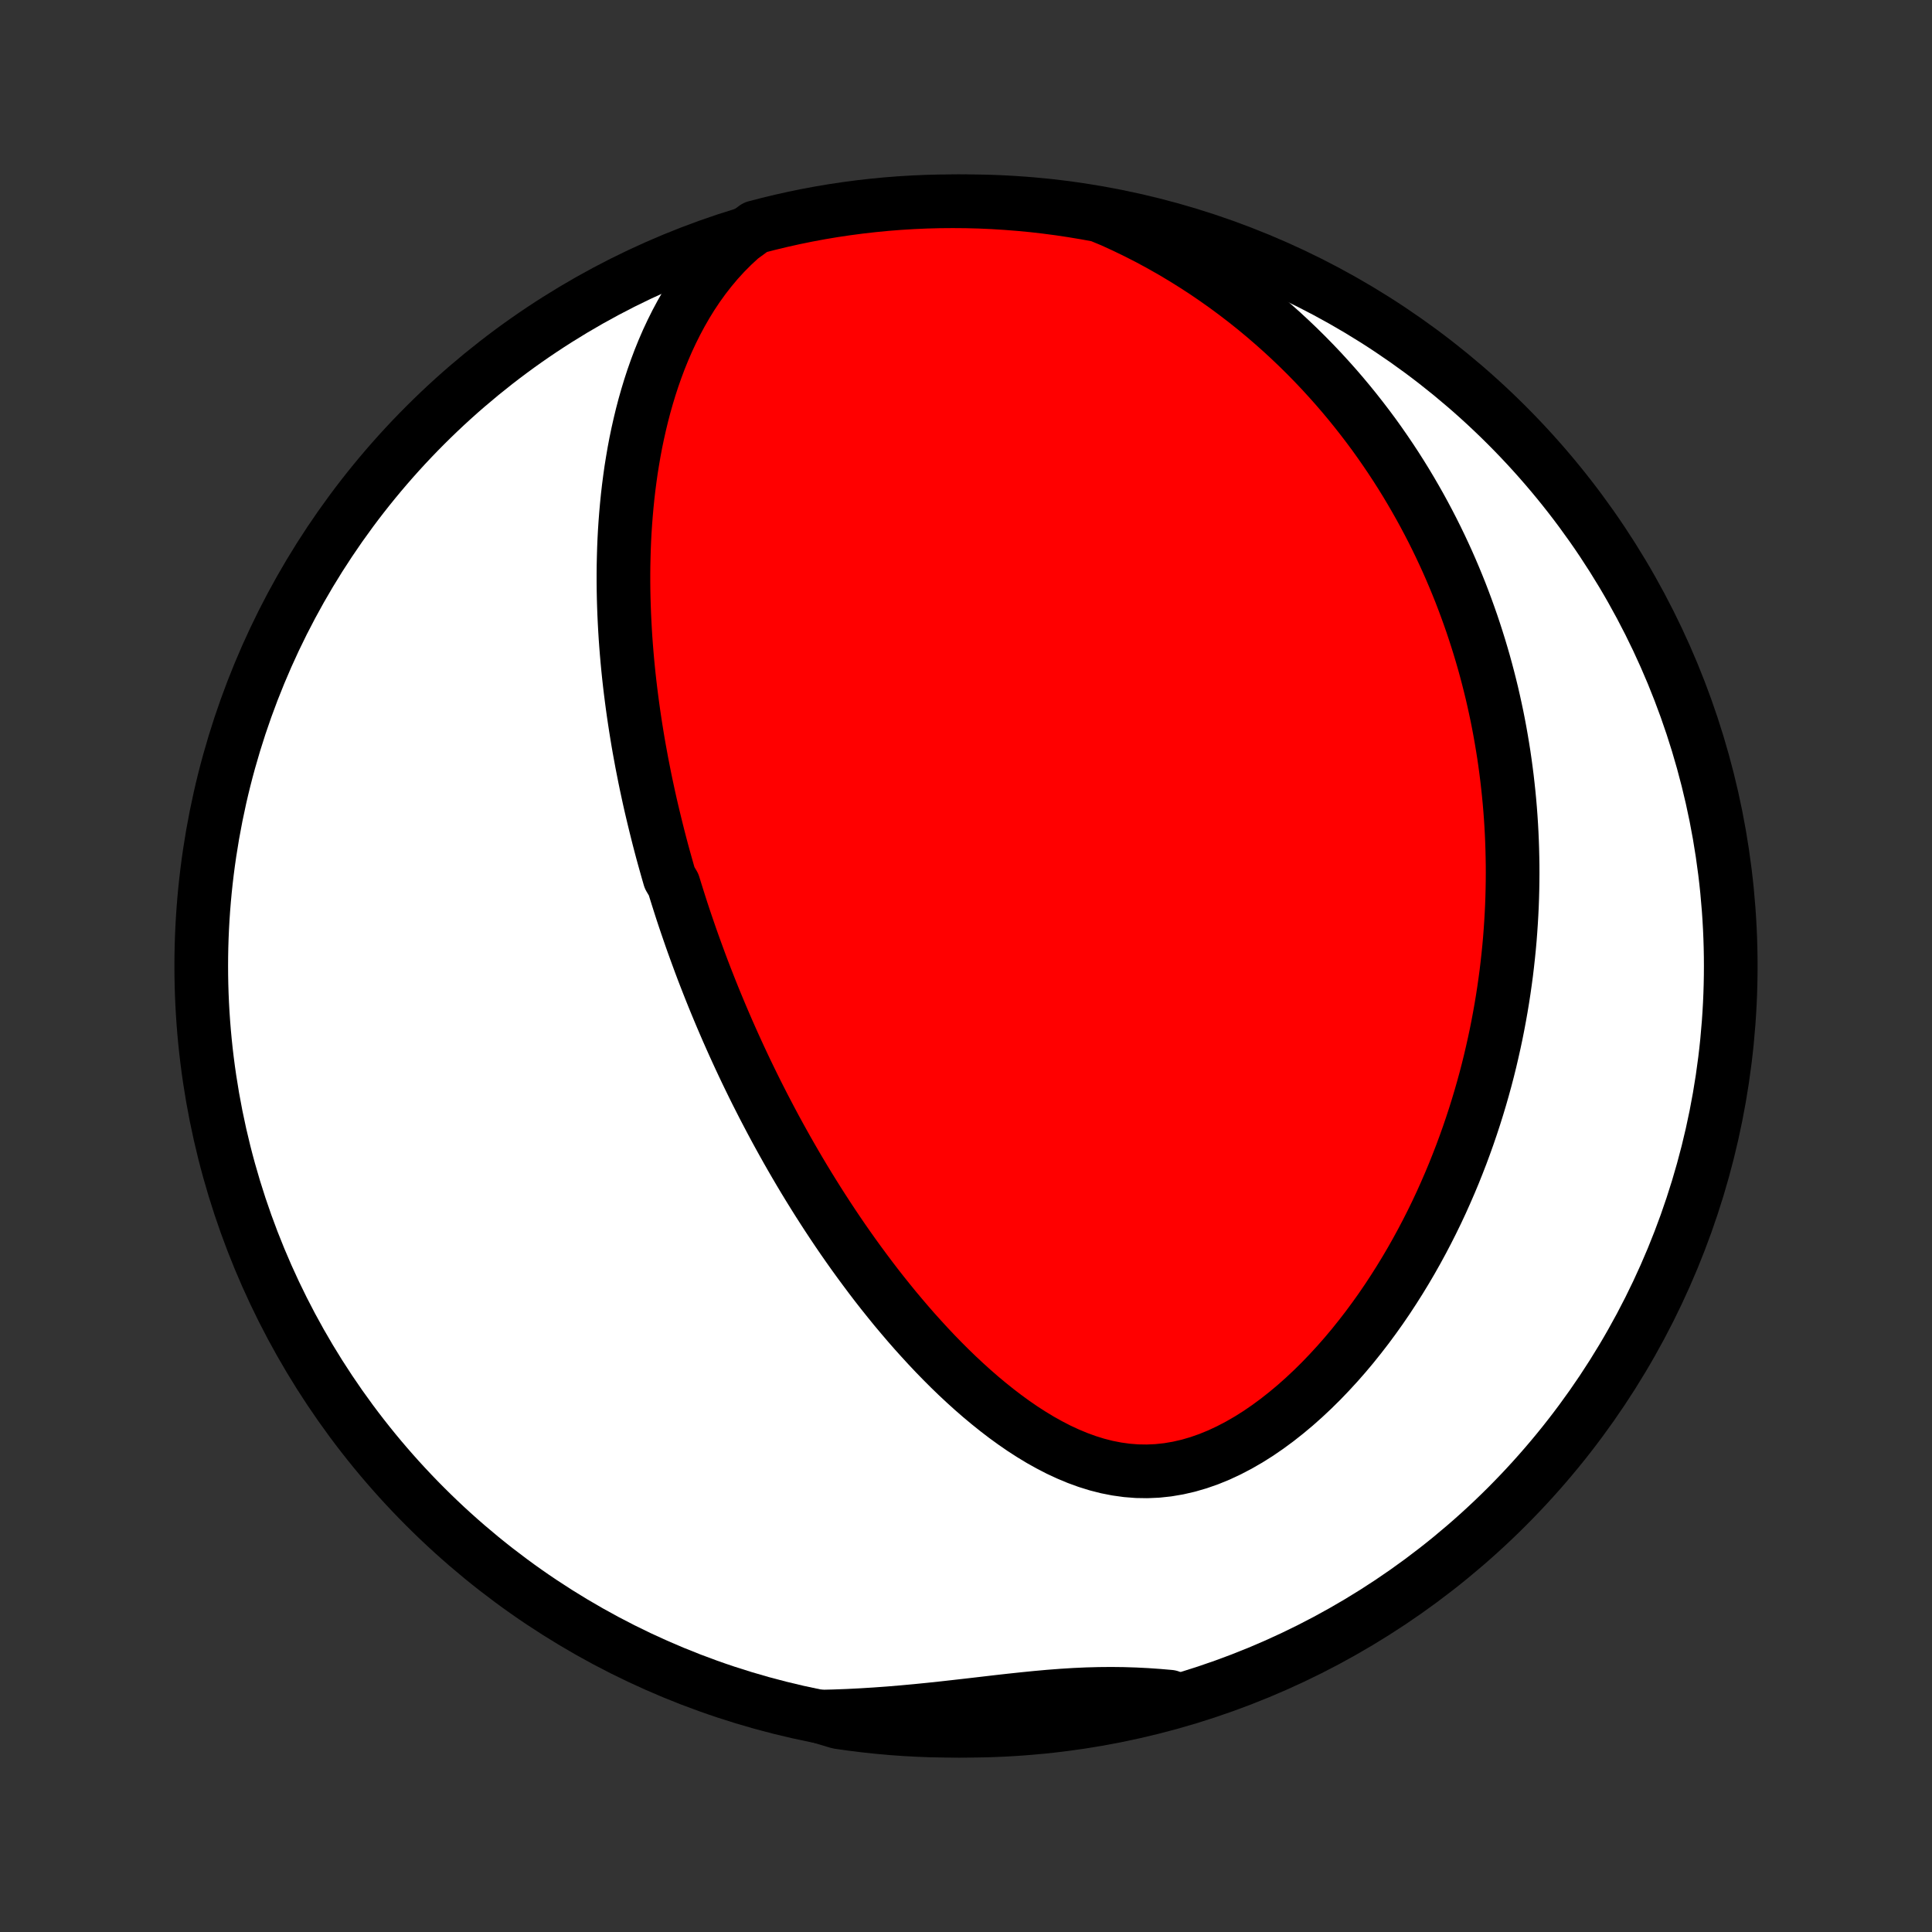 <?xml version="1.0" encoding="utf-8" standalone="no"?>
<!DOCTYPE svg PUBLIC "-//W3C//DTD SVG 1.1//EN"
  "http://www.w3.org/Graphics/SVG/1.1/DTD/svg11.dtd">
<!-- Created with matplotlib (http://matplotlib.org/) -->
<svg height="72pt" version="1.1" viewBox="0 0 72 72" width="72pt" xmlns="http://www.w3.org/2000/svg" xmlns:xlink="http://www.w3.org/1999/xlink">
 <rect x="0" y="0" width="72" height="72" fill="#333333" stroke="none"/>
 <defs>
  <style type="text/css">
*{stroke-linecap:butt;stroke-linejoin:round;}
  </style>
 </defs>
 <g id="figure_1">
  <g id="patch_1">
   <path d="
M0 72
L72 72
L72 0
L0 0
z
" style="fill:none;"/>
  </g>
  <g id="axes_1">
   <g id="PatchCollection_1">
    <defs>
     <path d="
M36 -7.5
C43.558 -7.5 50.808 -10.503 56.153 -15.848
C61.497 -21.192 64.5 -28.442 64.5 -36
C64.5 -43.558 61.497 -50.808 56.153 -56.153
C50.808 -61.497 43.558 -64.5 36 -64.5
C28.442 -64.5 21.192 -61.497 15.848 -56.153
C10.503 -50.808 7.5 -43.558 7.5 -36
C7.5 -28.442 10.503 -21.192 15.848 -15.848
C21.192 -10.503 28.442 -7.5 36 -7.5
z
" id="C0_0_a811fe30f3"/>
     <path d="
M27.614 -63.139
L27.306 -62.855
L27.014 -62.562
L26.738 -62.26
L26.478 -61.95
L26.232 -61.634
L26 -61.311
L25.782 -60.984
L25.577 -60.652
L25.384 -60.316
L25.203 -59.978
L25.033 -59.637
L24.873 -59.294
L24.724 -58.95
L24.584 -58.604
L24.454 -58.258
L24.332 -57.911
L24.219 -57.565
L24.114 -57.219
L24.016 -56.873
L23.926 -56.529
L23.843 -56.185
L23.766 -55.842
L23.695 -55.501
L23.631 -55.162
L23.573 -54.824
L23.519 -54.488
L23.472 -54.153
L23.429 -53.821
L23.391 -53.491
L23.358 -53.163
L23.329 -52.837
L23.304 -52.514
L23.283 -52.193
L23.266 -51.874
L23.253 -51.557
L23.244 -51.243
L23.237 -50.931
L23.234 -50.622
L23.234 -50.315
L23.237 -50.01
L23.243 -49.708
L23.252 -49.407
L23.263 -49.11
L23.277 -48.814
L23.293 -48.521
L23.311 -48.23
L23.332 -47.941
L23.355 -47.654
L23.38 -47.369
L23.407 -47.086
L23.436 -46.805
L23.467 -46.526
L23.5 -46.249
L23.535 -45.974
L23.571 -45.701
L23.609 -45.429
L23.649 -45.159
L23.69 -44.891
L23.733 -44.624
L23.777 -44.358
L23.823 -44.094
L23.871 -43.832
L23.919 -43.571
L23.97 -43.311
L24.021 -43.053
L24.074 -42.795
L24.129 -42.539
L24.184 -42.284
L24.241 -42.029
L24.3 -41.776
L24.36 -41.524
L24.421 -41.272
L24.483 -41.022
L24.546 -40.772
L24.611 -40.522
L24.677 -40.273
L24.745 -40.025
L24.814 -39.778
L24.884 -39.53
L24.955 -39.284
L25.102 -39.037
L25.178 -38.791
L25.255 -38.545
L25.333 -38.299
L25.412 -38.053
L25.493 -37.808
L25.576 -37.562
L25.66 -37.317
L25.745 -37.071
L25.832 -36.825
L25.921 -36.579
L26.011 -36.333
L26.102 -36.086
L26.195 -35.839
L26.29 -35.592
L26.387 -35.344
L26.485 -35.096
L26.585 -34.847
L26.687 -34.598
L26.791 -34.348
L26.896 -34.098
L27.004 -33.846
L27.113 -33.594
L27.225 -33.341
L27.338 -33.088
L27.454 -32.833
L27.572 -32.577
L27.692 -32.321
L27.814 -32.063
L27.939 -31.805
L28.066 -31.545
L28.195 -31.285
L28.328 -31.023
L28.462 -30.76
L28.6 -30.496
L28.74 -30.23
L28.882 -29.964
L29.028 -29.696
L29.177 -29.427
L29.328 -29.157
L29.483 -28.885
L29.641 -28.612
L29.802 -28.338
L29.966 -28.063
L30.134 -27.787
L30.306 -27.509
L30.48 -27.231
L30.659 -26.951
L30.841 -26.67
L31.027 -26.388
L31.217 -26.105
L31.411 -25.821
L31.609 -25.537
L31.811 -25.252
L32.018 -24.966
L32.229 -24.68
L32.444 -24.393
L32.663 -24.106
L32.888 -23.819
L33.117 -23.533
L33.35 -23.246
L33.589 -22.961
L33.832 -22.676
L34.08 -22.392
L34.334 -22.11
L34.592 -21.829
L34.855 -21.55
L35.124 -21.274
L35.398 -21
L35.677 -20.73
L35.962 -20.464
L36.252 -20.202
L36.547 -19.945
L36.848 -19.694
L37.155 -19.448
L37.466 -19.21
L37.784 -18.979
L38.106 -18.757
L38.435 -18.545
L38.768 -18.343
L39.107 -18.154
L39.451 -17.976
L39.8 -17.814
L40.155 -17.666
L40.514 -17.535
L40.877 -17.422
L41.245 -17.328
L41.617 -17.255
L41.992 -17.203
L42.371 -17.173
L42.751 -17.167
L43.134 -17.184
L43.517 -17.225
L43.901 -17.29
L44.284 -17.378
L44.666 -17.489
L45.046 -17.622
L45.423 -17.776
L45.797 -17.951
L46.167 -18.144
L46.533 -18.355
L46.893 -18.582
L47.247 -18.825
L47.595 -19.081
L47.937 -19.351
L48.272 -19.631
L48.6 -19.923
L48.921 -20.224
L49.234 -20.533
L49.539 -20.851
L49.837 -21.175
L50.127 -21.505
L50.409 -21.841
L50.682 -22.182
L50.949 -22.527
L51.206 -22.875
L51.457 -23.227
L51.699 -23.581
L51.933 -23.938
L52.16 -24.296
L52.379 -24.655
L52.591 -25.016
L52.795 -25.377
L52.992 -25.739
L53.182 -26.101
L53.365 -26.463
L53.541 -26.824
L53.71 -27.185
L53.872 -27.546
L54.028 -27.905
L54.178 -28.263
L54.321 -28.621
L54.459 -28.977
L54.59 -29.331
L54.716 -29.684
L54.836 -30.036
L54.951 -30.386
L55.06 -30.734
L55.164 -31.08
L55.263 -31.425
L55.357 -31.767
L55.446 -32.108
L55.53 -32.447
L55.609 -32.785
L55.684 -33.12
L55.755 -33.453
L55.821 -33.785
L55.883 -34.115
L55.941 -34.442
L55.995 -34.768
L56.045 -35.092
L56.091 -35.415
L56.134 -35.735
L56.172 -36.054
L56.207 -36.371
L56.239 -36.687
L56.267 -37
L56.291 -37.313
L56.312 -37.623
L56.33 -37.932
L56.345 -38.24
L56.356 -38.547
L56.364 -38.851
L56.369 -39.155
L56.371 -39.457
L56.37 -39.758
L56.365 -40.058
L56.358 -40.357
L56.348 -40.655
L56.335 -40.952
L56.319 -41.247
L56.3 -41.542
L56.278 -41.836
L56.253 -42.129
L56.225 -42.422
L56.194 -42.713
L56.161 -43.004
L56.124 -43.295
L56.085 -43.584
L56.043 -43.874
L55.997 -44.163
L55.949 -44.451
L55.898 -44.739
L55.844 -45.027
L55.787 -45.315
L55.726 -45.602
L55.663 -45.889
L55.597 -46.176
L55.527 -46.463
L55.454 -46.75
L55.378 -47.037
L55.299 -47.324
L55.216 -47.611
L55.13 -47.898
L55.04 -48.186
L54.947 -48.473
L54.851 -48.761
L54.75 -49.049
L54.646 -49.338
L54.538 -49.627
L54.427 -49.916
L54.311 -50.205
L54.191 -50.495
L54.067 -50.786
L53.939 -51.077
L53.806 -51.368
L53.669 -51.66
L53.527 -51.953
L53.381 -52.245
L53.229 -52.539
L53.073 -52.833
L52.912 -53.127
L52.745 -53.422
L52.573 -53.718
L52.396 -54.014
L52.213 -54.31
L52.024 -54.607
L51.829 -54.904
L51.628 -55.201
L51.421 -55.499
L51.208 -55.797
L50.987 -56.095
L50.76 -56.392
L50.526 -56.69
L50.285 -56.988
L50.036 -57.286
L49.78 -57.583
L49.516 -57.879
L49.245 -58.175
L48.965 -58.47
L48.677 -58.764
L48.38 -59.057
L48.075 -59.348
L47.761 -59.638
L47.438 -59.925
L47.106 -60.211
L46.765 -60.494
L46.414 -60.774
L46.053 -61.051
L45.683 -61.325
L45.303 -61.594
L44.914 -61.86
L44.514 -62.12
L44.104 -62.376
L43.685 -62.626
L43.255 -62.87
L42.816 -63.108
L42.366 -63.338
L41.908 -63.56
L41.442 -63.774
L40.953 -63.976
L40.462 -64.066
L39.97 -64.148
L39.477 -64.222
L38.983 -64.287
L38.488 -64.344
L37.992 -64.391
L37.496 -64.43
L36.999 -64.461
L36.501 -64.483
L36.004 -64.496
L35.507 -64.5
L35.009 -64.496
L34.513 -64.483
L34.016 -64.461
L33.52 -64.431
L33.025 -64.392
L32.531 -64.344
L32.038 -64.288
L31.546 -64.223
L31.055 -64.15
L30.566 -64.068
L30.078 -63.977
L29.593 -63.878
L29.109 -63.77
L28.628 -63.654
L28.148 -63.53
z
" id="C0_1_8db18472a1"/>
     <path d="
M30.561 -8.026
L31.075 -8.038
L31.59 -8.057
L32.104 -8.083
L32.618 -8.115
L33.132 -8.152
L33.645 -8.195
L34.157 -8.242
L34.667 -8.293
L35.175 -8.347
L35.68 -8.404
L36.182 -8.461
L36.68 -8.519
L37.175 -8.577
L37.666 -8.632
L38.152 -8.684
L38.633 -8.732
L39.109 -8.775
L39.58 -8.811
L40.046 -8.84
L40.507 -8.861
L40.962 -8.873
L41.412 -8.877
L41.857 -8.872
L42.298 -8.858
L42.734 -8.836
L43.166 -8.806
L43.595 -8.769
L43.562 -8.727
L43.081 -8.522
L42.598 -8.394
L42.114 -8.274
L41.627 -8.163
L41.138 -8.061
L40.648 -7.967
L40.157 -7.882
L39.664 -7.805
L39.17 -7.737
L38.676 -7.677
L38.18 -7.626
L37.684 -7.583
L37.187 -7.55
L36.69 -7.525
L36.192 -7.508
L35.695 -7.501
L35.198 -7.502
L34.701 -7.511
L34.204 -7.53
L33.708 -7.557
L33.212 -7.592
L32.718 -7.637
L32.224 -7.69
L31.732 -7.751
L31.241 -7.821
z
" id="C0_2_5e2170763e"/>
    </defs>
    <g clip-path="url(#p1bffca34e9)">
     <use style="fill:#ffffff;stroke:#000000;stroke-width:2.0;" x="0.0" xlink:href="#C0_0_a811fe30f3" y="72.0"/>
    </g>
    <g clip-path="url(#p1bffca34e9)">
     <use style="fill:#ff0000;stroke:#000000;stroke-width:2.0;" x="0.0" xlink:href="#C0_1_8db18472a1" y="72.0"/>
    </g>
    <g clip-path="url(#p1bffca34e9)">
     <use style="fill:#ff0000;stroke:#000000;stroke-width:2.0;" x="0.0" xlink:href="#C0_2_5e2170763e" y="72.0"/>
    </g>
   </g>
  </g>
 </g>
 <defs>
  <clipPath id="p1bffca34e9">
   <rect height="72.0" width="72.0" x="0.0" y="0.0"/>
  </clipPath>
 </defs>
</svg>
